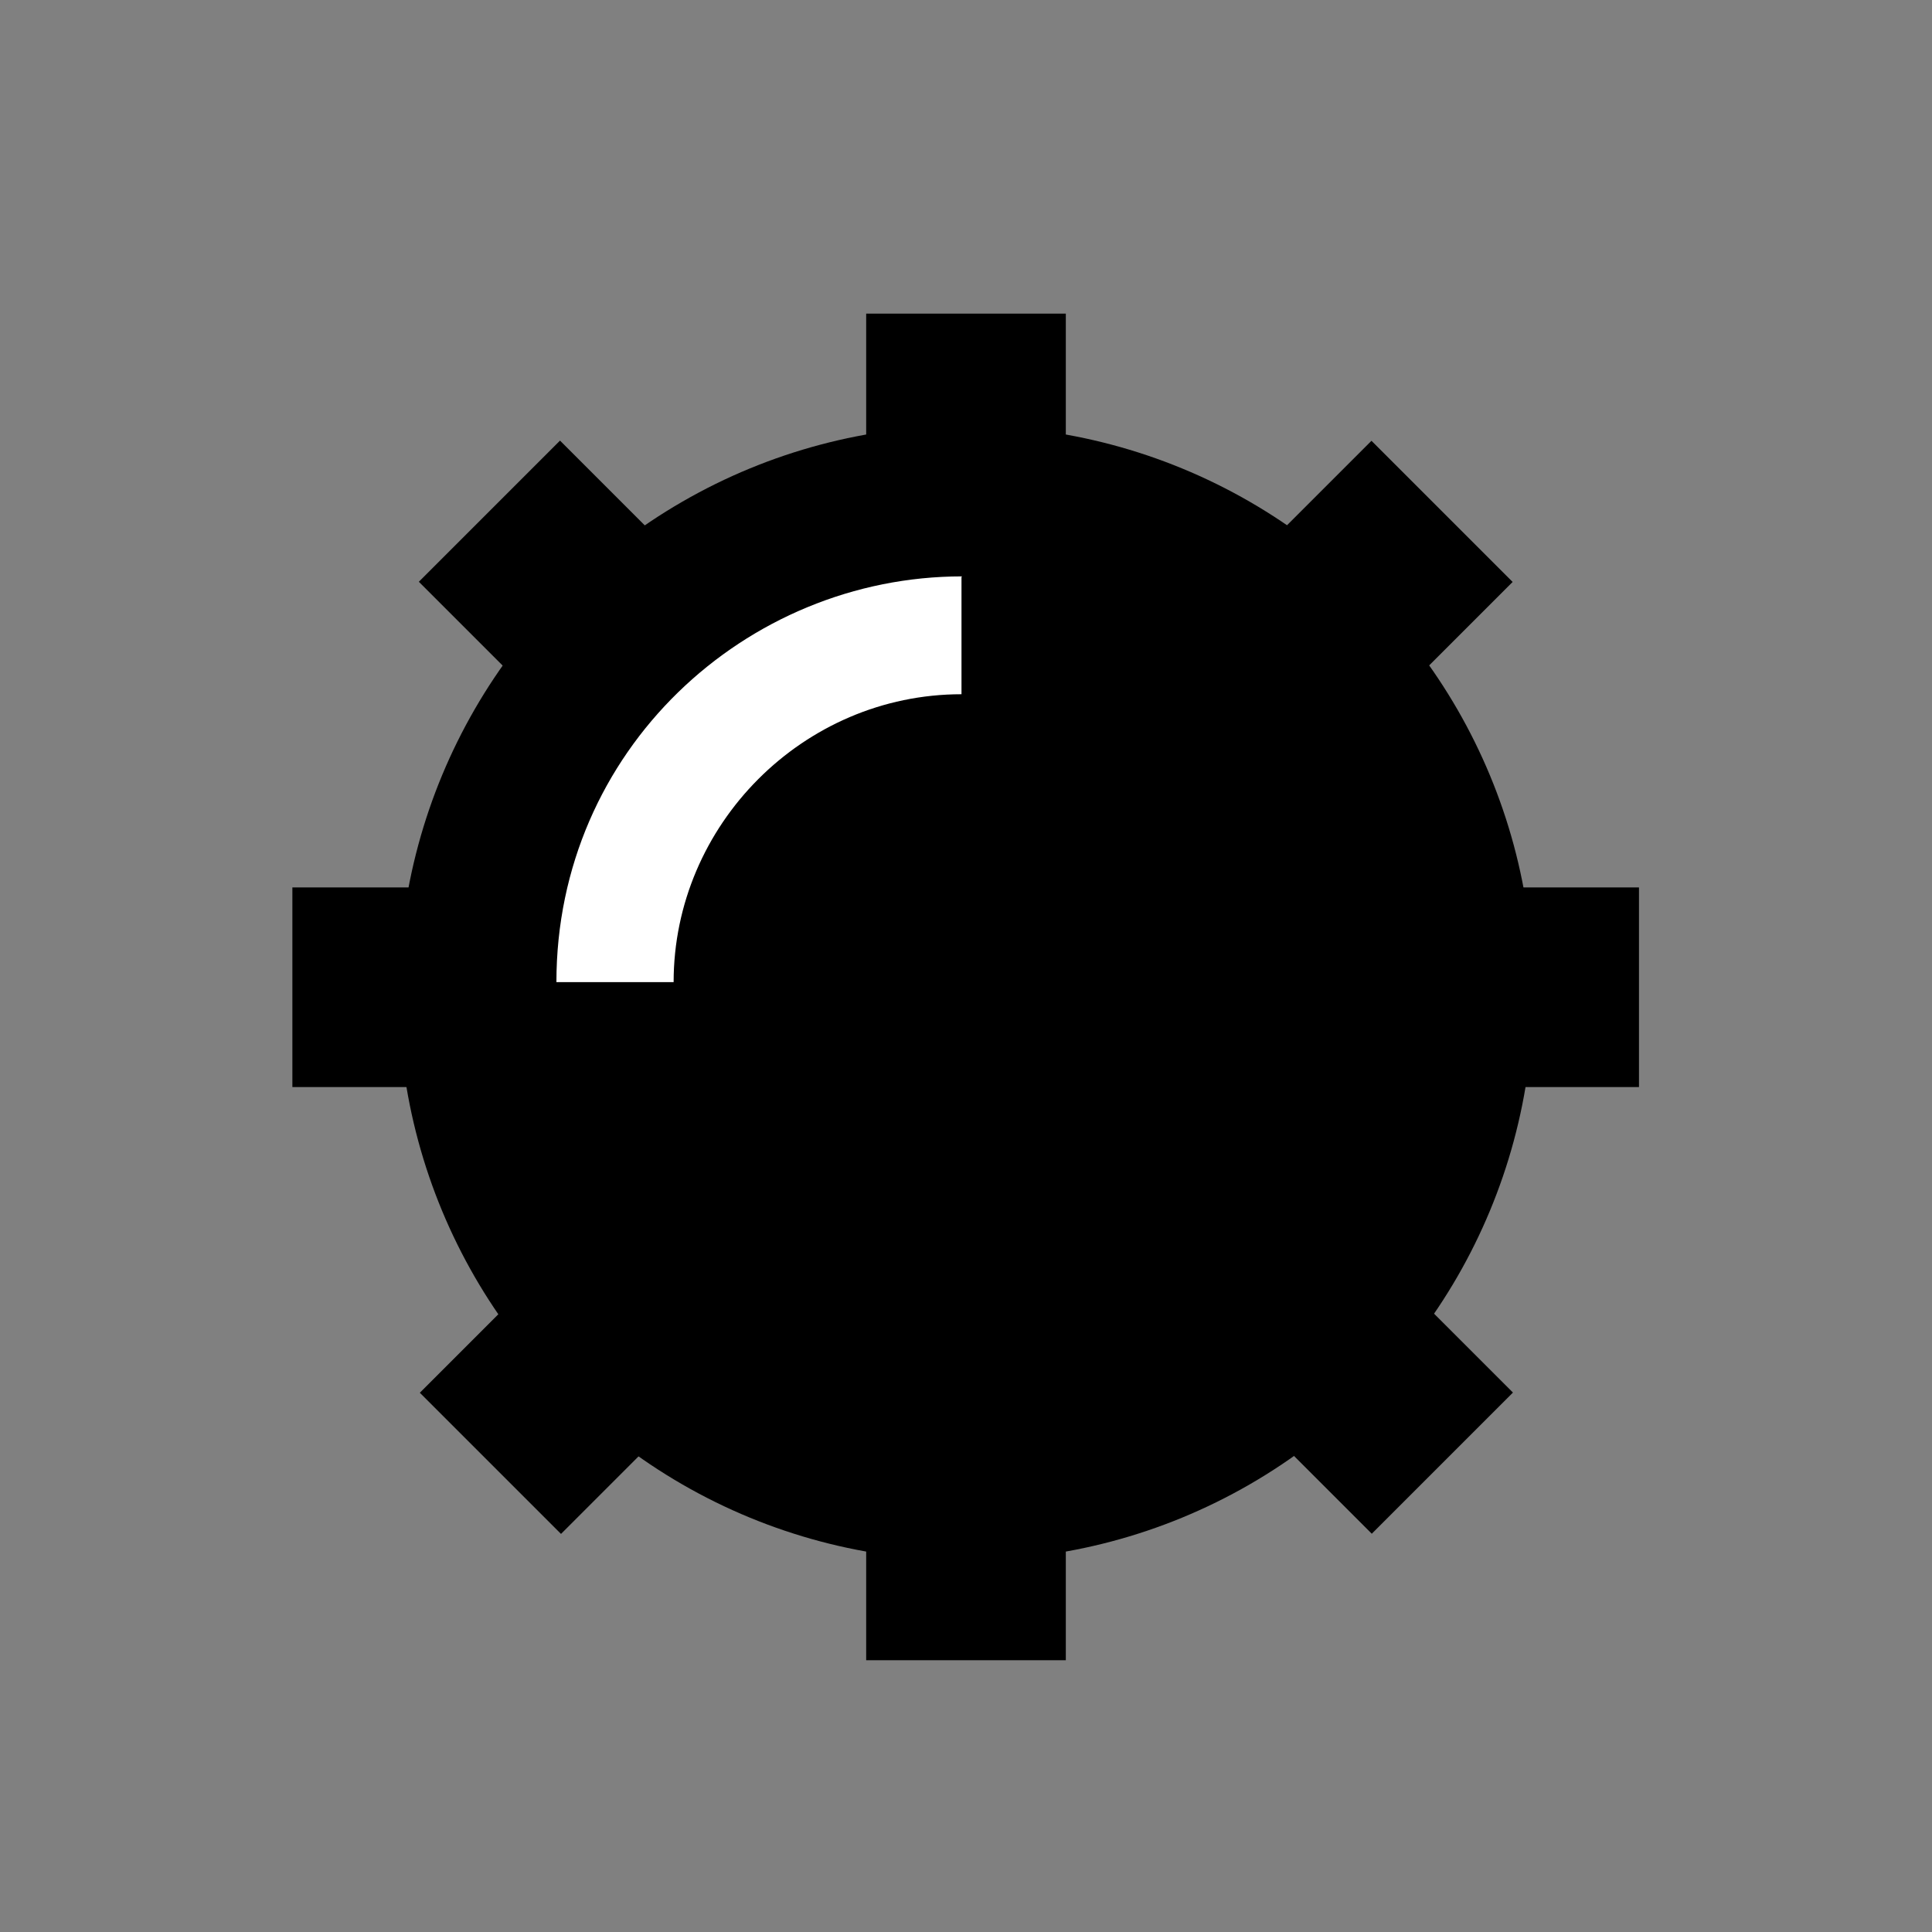 <?xml version="1.0" encoding="UTF-8"?><svg id="Layer_1" xmlns="http://www.w3.org/2000/svg" viewBox="0 0 30 30"><rect x="0" y="0" width="30" height="30" fill="#808080" stroke="none"/><defs><style>.cls-1,.cls-2{stroke-width:0px;}.cls-2{fill:#fff;}</style></defs><circle class="cls-1" cx="15" cy="15.42" r="8.81"/><rect class="cls-1" x="13.45" y="4.87" width="3.1" height="3.1"/><rect class="cls-1" x="13.45" y="22.68" width="3.1" height="3.1"/><rect class="cls-1" x="19.75" y="7.48" width="3.1" height="3.1" transform="translate(12.62 -12.41) rotate(45)"/><rect class="cls-1" x="7.16" y="20.07" width="3.1" height="3.1" transform="translate(17.84 .18) rotate(45)"/><rect class="cls-1" x="22.36" y="13.78" width="3.1" height="3.1" transform="translate(39.23 -8.58) rotate(90)"/><rect class="cls-1" x="4.55" y="13.78" width="3.1" height="3.1" transform="translate(21.42 9.23) rotate(90)"/><rect class="cls-1" x="19.75" y="20.07" width="3.1" height="3.1" transform="translate(51.65 21.85) rotate(135)"/><rect class="cls-1" x="7.16" y="7.48" width="3.1" height="3.1" transform="translate(21.24 9.26) rotate(135)"/><path class="cls-2" d="m14.93,8.96v1.82c-2.46,0-4.47,2.03-4.47,4.47h-1.82c0-3.6,2.94-6.3,6.3-6.3Z"/></svg>